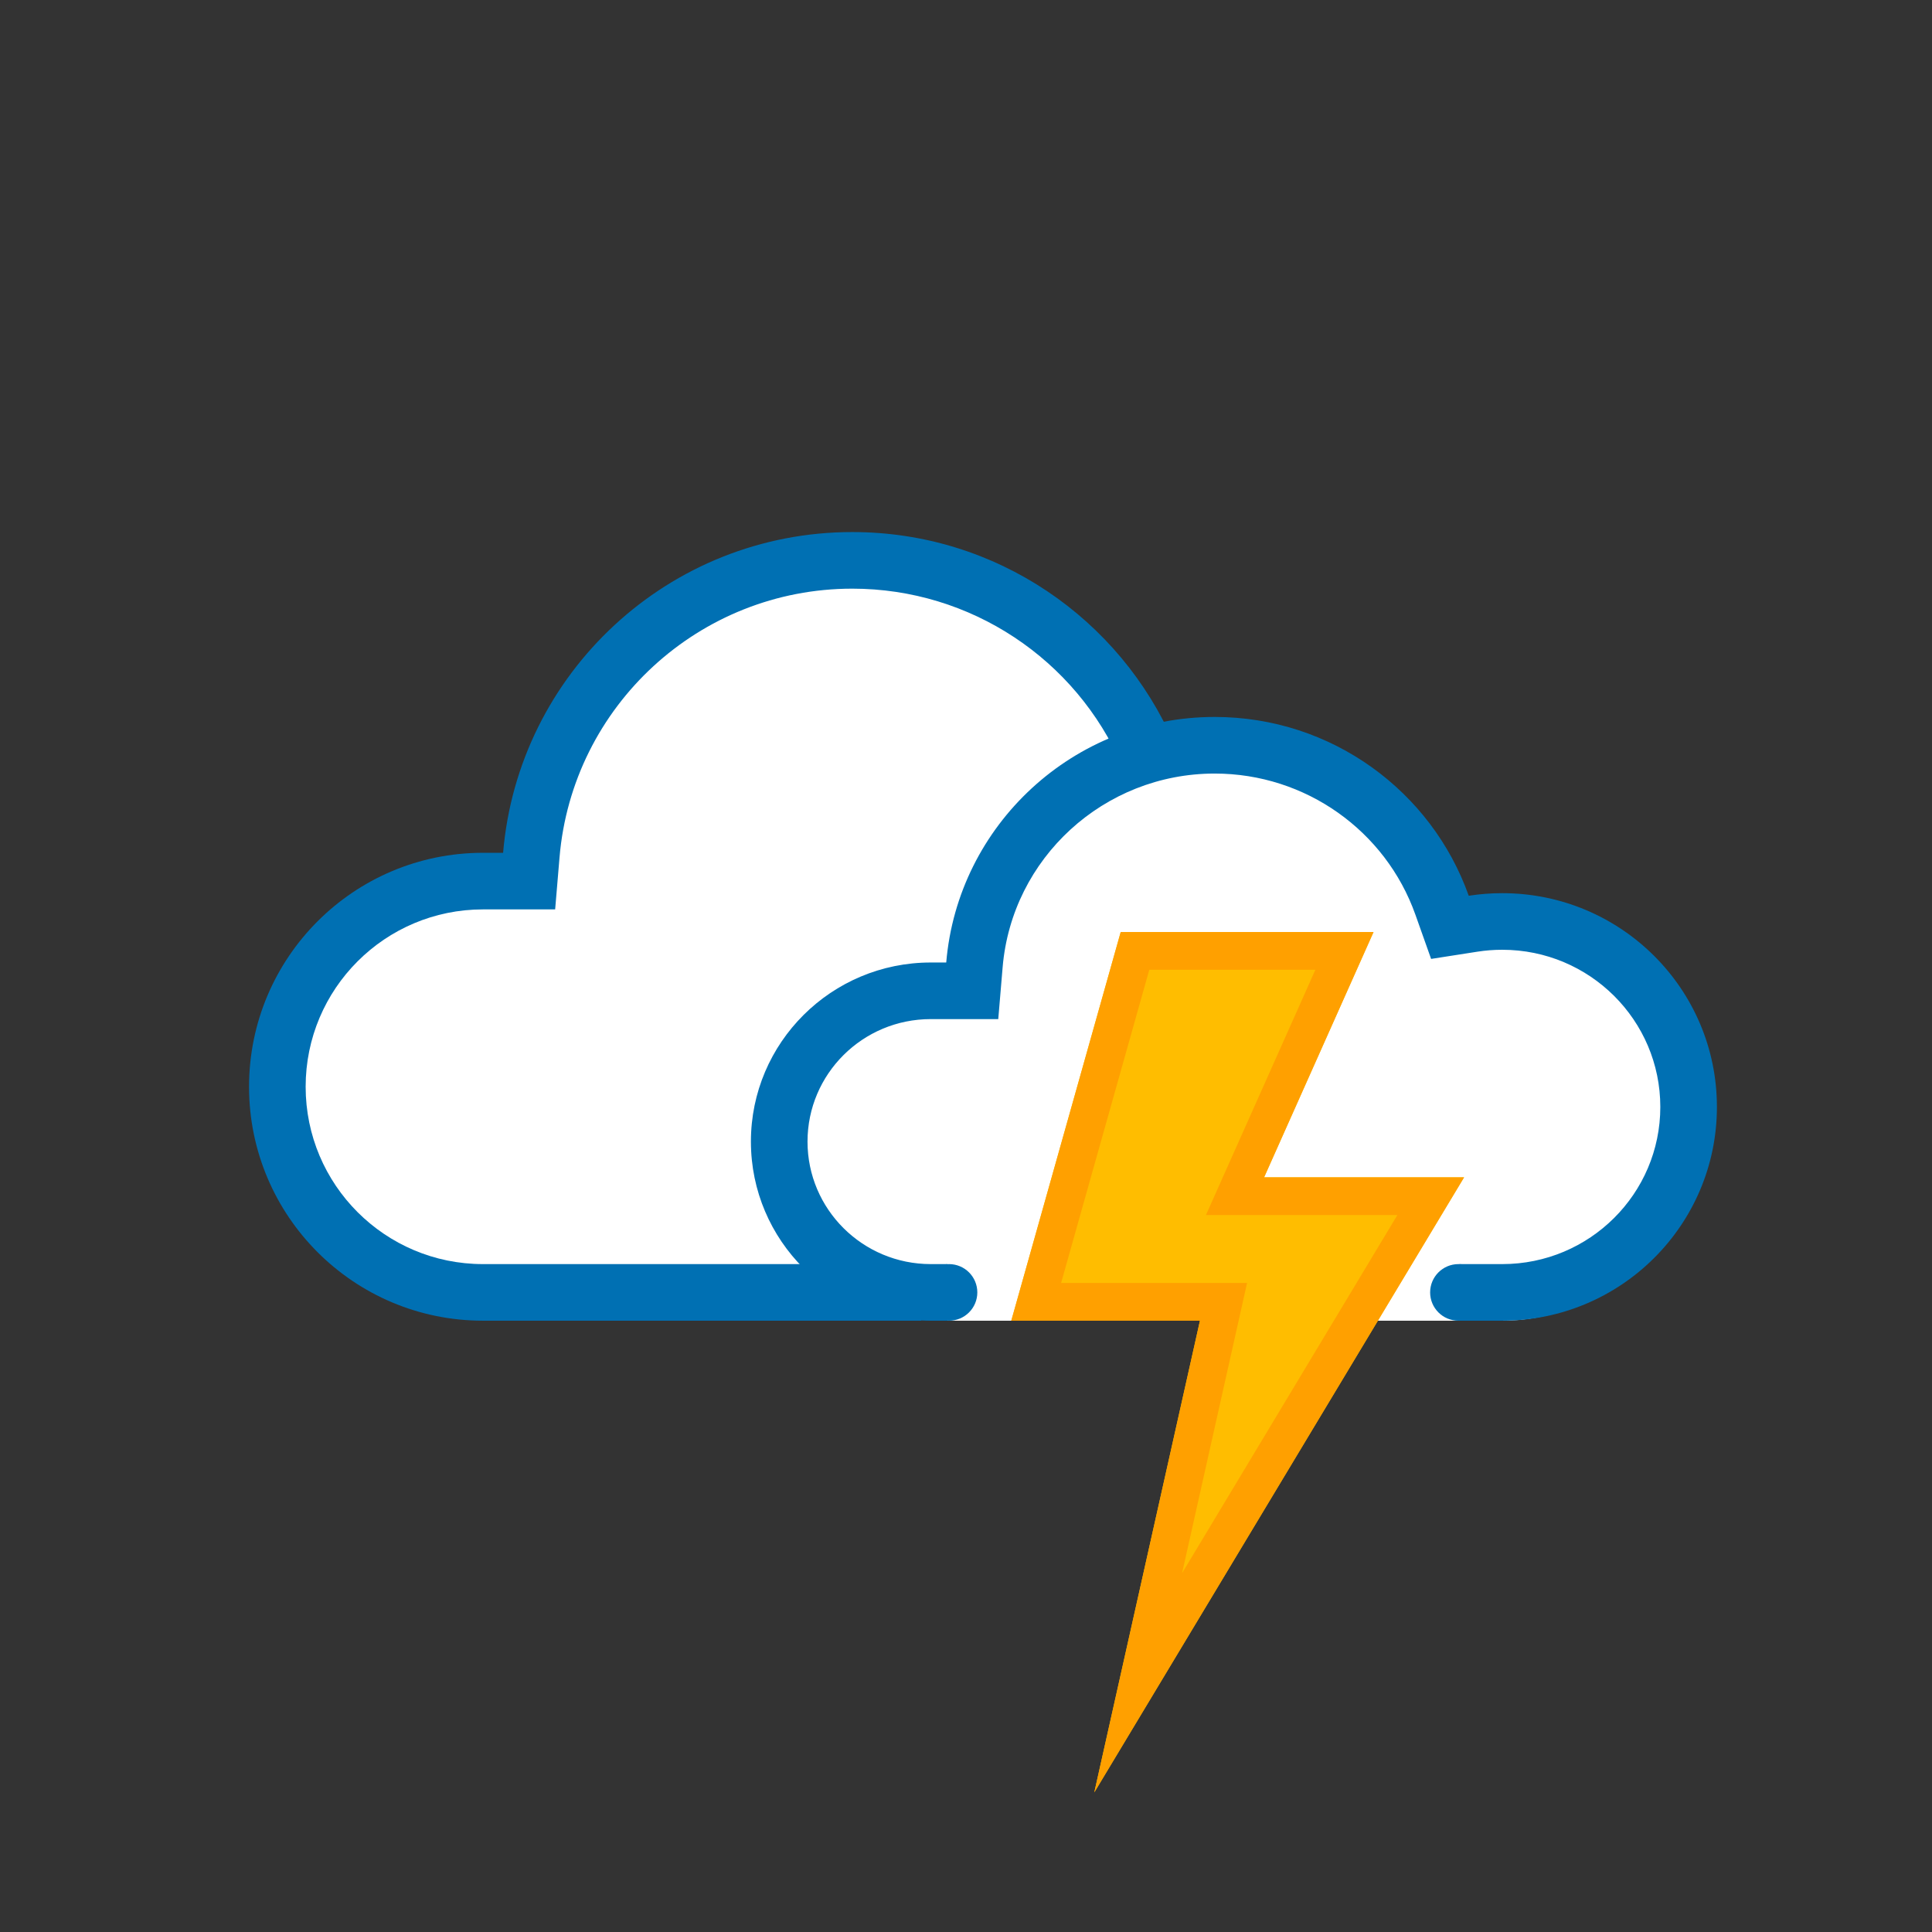 <svg xmlns="http://www.w3.org/2000/svg" viewBox="0 0 512 512" width="100%" height="100%">
  <rect x="0" y="0" width="512" height="512" fill="#333333" stroke="none"/>
  <!-- 
    Weather Icon Information:
    - Icon Number: 77
    - Weather Type: thunderstorms
    - Time of Day: Day
  -->
  <defs>
    <symbol id="weather_smartsymbol_day_77" overflow="visible">
  <title>Weather Icon 77: thunderstorms</title>
  <g id="10000020" stroke="none" stroke-width="1" fill="none" fill-rule="evenodd">
    <g id="pilvi-tupla-salama" transform="translate(66, 141)">
      <g id="pilvi">
        <g id="Group-3">
          <path d="M159.871,5 C114.118,5 76.116,40.117 72.312,85.418 L71.927,90 L62.003,90 C30.516,90 5,115.517 5,147 C5,178.485 30.518,204 62.003,204 L259,204 C297.108,204 328,173.108 328,135 C328,96.892 297.108,66 259,66 C255.364,66 251.766,66.281 248.225,66.836 L244.122,67.479 L242.737,63.563 C230.425,28.747 197.407,5 159.871,5 Z" id="white-bg" fill="#FFFFFF"/>
          <path d="M245.152,56.038 L231.384,61.991 C219.15,33.7 191.232,15 159.871,15 C119.328,15 85.647,46.123 82.277,86.255 L81.122,100 L62.003,100 C36.039,100 15,121.039 15,147 C15,172.962 36.041,194 62.003,194 L178.148,194 L178.148,209 L62.003,209 C27.76,209 0,181.249 0,147 C0,112.758 27.751,85 62.003,85 L67.329,85 C71.327,37.392 111.236,0 159.871,0 C198.076,0 230.894,23.065 245.152,56.038 Z" id="Path" fill="#0070B3"/>
        </g>
        <g id="Group-3" transform="translate(133, 49)">
          <path d="M125.033,7 C90.754,7 62.282,33.999 59.432,68.829 L59.143,72.352 L51.708,72.352 C28.117,72.352 9,91.97 9,116.176 C9,140.383 27.411,160 51,160 L199,160 C227.551,160 251,136.249 251,106.95 C251,77.651 227.855,53.899 199.303,53.899 C196.579,53.899 193.883,54.115 191.231,54.542 L188.156,55.036 L187.119,52.026 C177.895,25.258 153.156,7 125.033,7 Z" id="white-bg" fill="#FFFFFF"/>
          <path d="M187.755,160 L187.755,145 L199.111,145 C222.26,145 241,126.338 241,103.349 C241,80.36 222.26,61.699 199.111,61.699 C196.892,61.699 194.699,61.869 192.546,62.205 L180.259,64.122 L176.098,52.404 C168.205,30.178 147.012,15 122.904,15 C93.527,15 69.144,37.437 66.708,66.332 L65.549,80.072 L47.666,80.072 C29.607,80.072 15,94.618 15,112.536 C15,130.455 29.609,145 47.666,145 L52.075,145 L52.075,160 L47.666,160 C21.341,160 0,138.755 0,112.536 C0,86.322 21.334,65.072 47.666,65.072 L51.761,65.072 C54.834,28.626 85.514,0 122.904,0 C153.985,0 180.428,19.774 190.233,47.384 C193.126,46.933 196.091,46.699 199.111,46.699 C230.53,46.699 256,72.062 256,103.349 C256,134.637 230.53,160 199.111,160 L187.755,160 Z M187.755,160 L187.755,145 L199.111,145 C222.26,145 241,126.338 241,103.349 C241,80.36 222.26,61.699 199.111,61.699 C196.892,61.699 194.699,61.869 192.546,62.205 L180.259,64.122 L176.098,52.404 C168.205,30.178 147.012,15 122.904,15 C93.527,15 69.144,37.437 66.708,66.332 L65.549,80.072 L47.666,80.072 C29.607,80.072 15,94.618 15,112.536 C15,130.455 29.609,145 47.666,145 L52.075,145 L52.075,160 L47.666,160 C21.341,160 0,138.755 0,112.536 C0,86.322 21.334,65.072 47.666,65.072 L51.761,65.072 C54.834,28.626 85.514,0 122.904,0 C153.985,0 180.428,19.774 190.233,47.384 C193.126,46.933 196.091,46.699 199.111,46.699 C230.53,46.699 256,72.062 256,103.349 C256,134.637 230.53,160 199.111,160 L187.755,160 Z" id="pilvi" fill="#0070B3" fill-rule="nonzero"/>
          <circle id="Oval" fill="#0070B3" cx="52.5" cy="152.5" r="7.5"/>
          <circle id="Oval" fill="#0070B3" cx="187.5" cy="152.5" r="7.5"/>
        </g>
      </g>
    </g>
    <g id="salama" transform="translate(268, 247)">
      <g>
        <polygon fill="#FFBD00" points="29 0 0 103 50 103 22 228 120 65 67 65 96 0"/>
        <path d="M80.588,10 L36.573,10 L13.204,93 L62.488,93 L45.262,169.902 L102.32,75 L51.588,75 L80.588,10 Z M50,103 L0,103 L29,0 L96,0 L67,65 L120,65 L22,228 L50,103 Z" fill="#FFA000" fill-rule="nonzero"/>
      </g>
    </g>
  </g>
</symbol>

  </defs>
  <use href="#weather_smartsymbol_day_77" width="512" height="512" />
</svg>